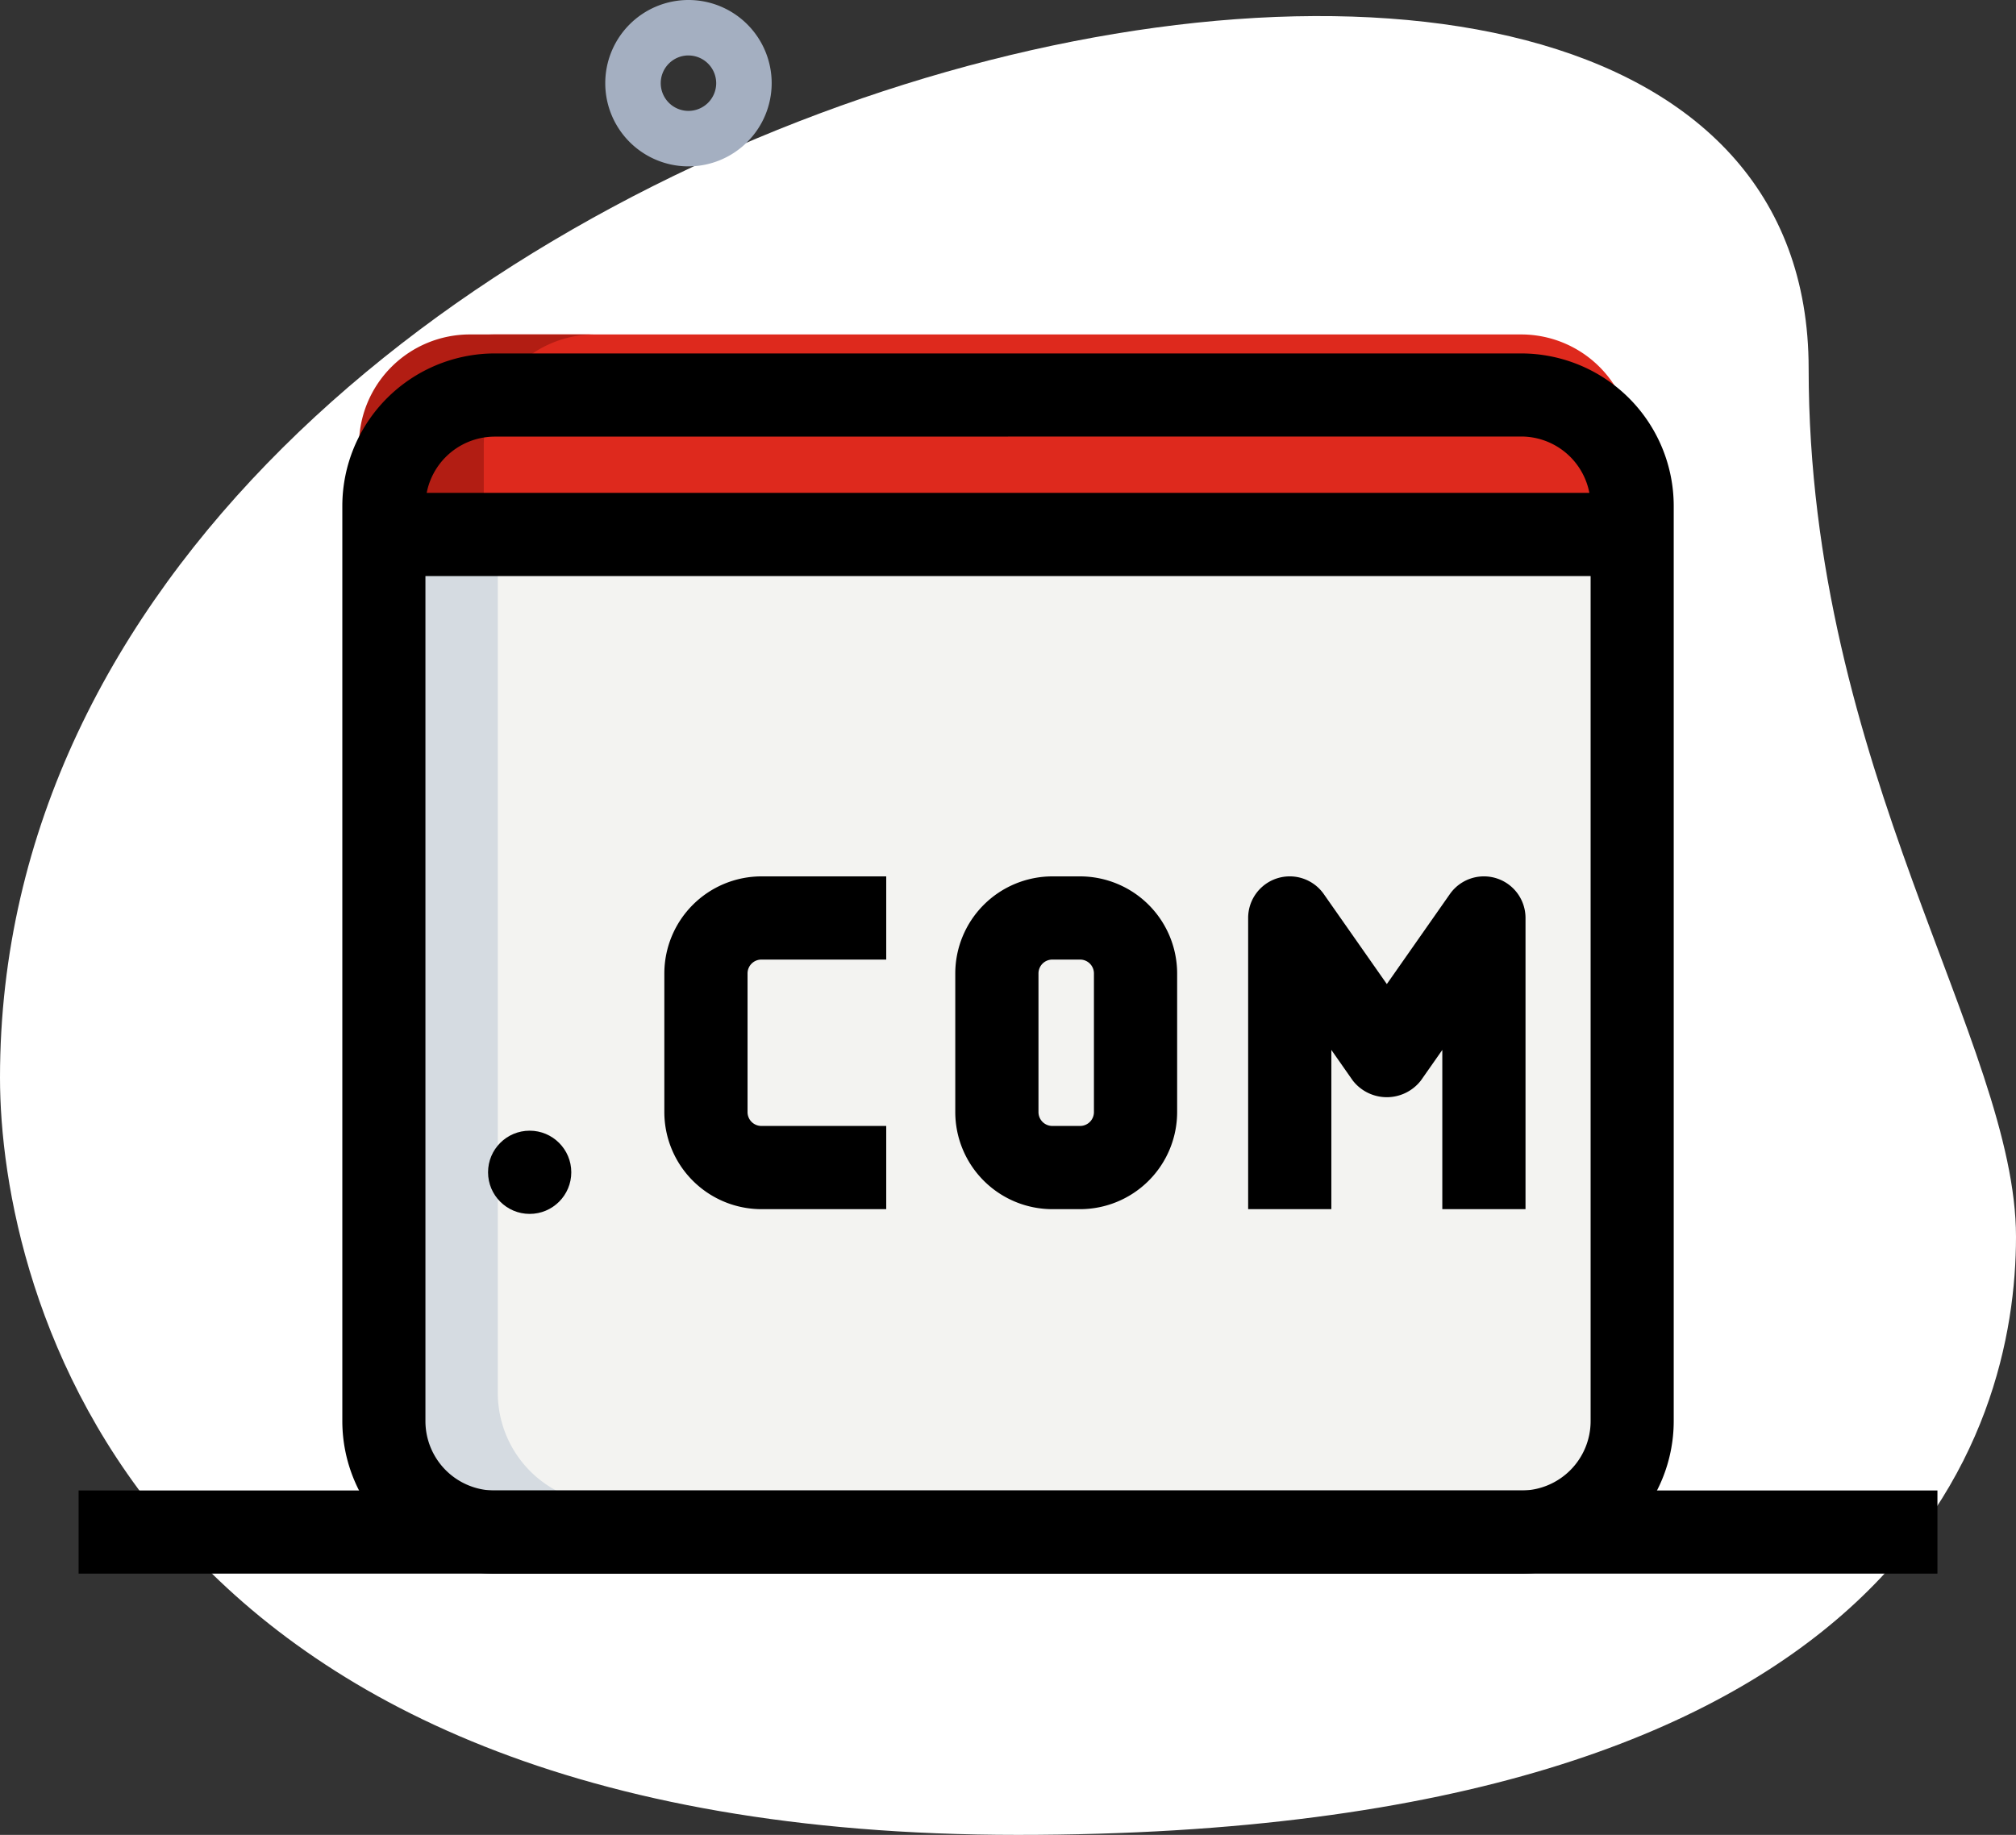 <svg xmlns="http://www.w3.org/2000/svg" width="81.288" height="74" viewBox="0 0 81.288 74">
  <rect x="0" y="0" width="81.288" height="74" fill="#333333" stroke="none"/>
  <g id="domain" transform="translate(0)">
    <g id="Group_59" data-name="Group 59" transform="translate(0 0.649)">
      <path id="Path_172" data-name="Path 172" d="M73.51,16.5c0,16.148,8.361,27.237,8.361,35.018S77.4,75.641,41.618,75.641.583,53.657.583,45.1C.583,5.021,73.51-12.1,73.51,16.5Z" transform="translate(-0.583 -2.29)" fill="#fff"/>
    </g>
    <g id="Group_60" data-name="Group 60" transform="translate(24.405 0)">
      <path id="Path_173" data-name="Path 173" d="M14.355,8.71A3.355,3.355,0,1,1,17.71,5.355,3.359,3.359,0,0,1,14.355,8.71Zm0-4.474a1.118,1.118,0,1,0,1.118,1.118A1.12,1.12,0,0,0,14.355,4.237Z" transform="translate(-11 -2)" fill="#a4afc1"/>
    </g>
    <g id="Group_61" data-name="Group 61" transform="translate(15.481 22.621)">
      <path id="Path_174" data-name="Path 174" d="M52.6,49.276H11.224A4.472,4.472,0,0,1,6.75,44.8V11.25H57.079V44.8A4.472,4.472,0,0,1,52.6,49.276Z" transform="translate(-6.75 -11.25)" fill="#f3f3f1"/>
    </g>
    <g id="Group_62" data-name="Group 62" transform="translate(15.481 13.488)">
      <path id="Path_175" data-name="Path 175" d="M57.079,15.579H6.75V12.224A4.472,4.472,0,0,1,11.224,7.75H52.6a4.472,4.472,0,0,1,4.474,4.474Z" transform="translate(-6.75 -7.75)" fill="#de291d"/>
    </g>
    <g id="Group_63" data-name="Group 63" transform="translate(14.48 22.621)">
      <path id="Path_176" data-name="Path 176" d="M12.342,44.8V11.25H6.75V44.8a4.472,4.472,0,0,0,4.474,4.474h5.592A4.472,4.472,0,0,1,12.342,44.8Z" transform="translate(-6.75 -11.25)" fill="#d5dbe1"/>
    </g>
    <g id="Group_64" data-name="Group 64" transform="translate(14.474 13.488)">
      <path id="Path_177" data-name="Path 177" d="M16.257,7.75H11.224A4.472,4.472,0,0,0,6.75,12.224v3.355h5.033V12.224A4.472,4.472,0,0,1,16.257,7.75Z" transform="translate(-6.75 -7.75)" fill="#b21d13"/>
    </g>
    <g id="Group_65" data-name="Group 65" transform="translate(26.787 35.344)">
      <path id="Path_178" data-name="Path 178" d="M20.947,30.421H15.914A3.919,3.919,0,0,1,12,26.507V20.914A3.919,3.919,0,0,1,15.914,17h5.033v3.355H15.914a.559.559,0,0,0-.559.559v5.592a.559.559,0,0,0,.559.559h5.033Z" transform="translate(-12 -17)"/>
    </g>
    <g id="Group_66" data-name="Group 66" transform="translate(50.327 35.343)">
      <path id="Path_179" data-name="Path 179" d="M33.184,30.421H29.829V24l-.863,1.232a1.738,1.738,0,0,1-2.749,0L25.355,24v6.422H22V18.678a1.677,1.677,0,0,1,3.051-.962l2.541,3.628,2.541-3.628a1.677,1.677,0,0,1,3.051.962Z" transform="translate(-22 -17)"/>
    </g>
    <g id="Group_67" data-name="Group 67" transform="translate(38.518 35.344)">
      <path id="Path_180" data-name="Path 180" d="M22.033,30.421H20.914A3.919,3.919,0,0,1,17,26.507V20.914A3.919,3.919,0,0,1,20.914,17h1.118a3.919,3.919,0,0,1,3.914,3.914v5.592A3.919,3.919,0,0,1,22.033,30.421ZM20.914,20.355a.559.559,0,0,0-.559.559v5.592a.559.559,0,0,0,.559.559h1.118a.559.559,0,0,0,.559-.559V20.914a.559.559,0,0,0-.559-.559Z" transform="translate(-17 -17)"/>
    </g>
    <g id="Group_68" data-name="Group 68" transform="translate(13.803 14.254)">
      <path id="Path_181" data-name="Path 181" d="M53.533,56.21H12.151A6.156,6.156,0,0,1,6,50.059V13.151A6.156,6.156,0,0,1,12.151,7H53.533a6.156,6.156,0,0,1,6.151,6.151V50.059A6.156,6.156,0,0,1,53.533,56.21ZM12.151,10.355a2.8,2.8,0,0,0-2.8,2.8V50.059a2.8,2.8,0,0,0,2.8,2.8H53.533a2.8,2.8,0,0,0,2.8-2.8V13.151a2.8,2.8,0,0,0-2.8-2.8Z" transform="translate(-6 -7)"/>
    </g>
    <g id="Group_69" data-name="Group 69" transform="translate(15.481 19.877)">
      <path id="Path_182" data-name="Path 182" d="M6.75,10.5H57.079v3.355H6.75Z" transform="translate(-6.75 -10.5)"/>
    </g>
    <g id="Group_70" data-name="Group 70" transform="translate(19.679 45.6)">
      <ellipse id="Ellipse_3" data-name="Ellipse 3" cx="1.678" cy="1.678" rx="1.678" ry="1.678"/>
    </g>
    <g id="Group_71" data-name="Group 71" transform="translate(3.169 60.109)">
      <path id="Path_183" data-name="Path 183" d="M2,27.5H76.951v3.355H2Z" transform="translate(-2 -27.5)"/>
    </g>
  </g>
</svg>
